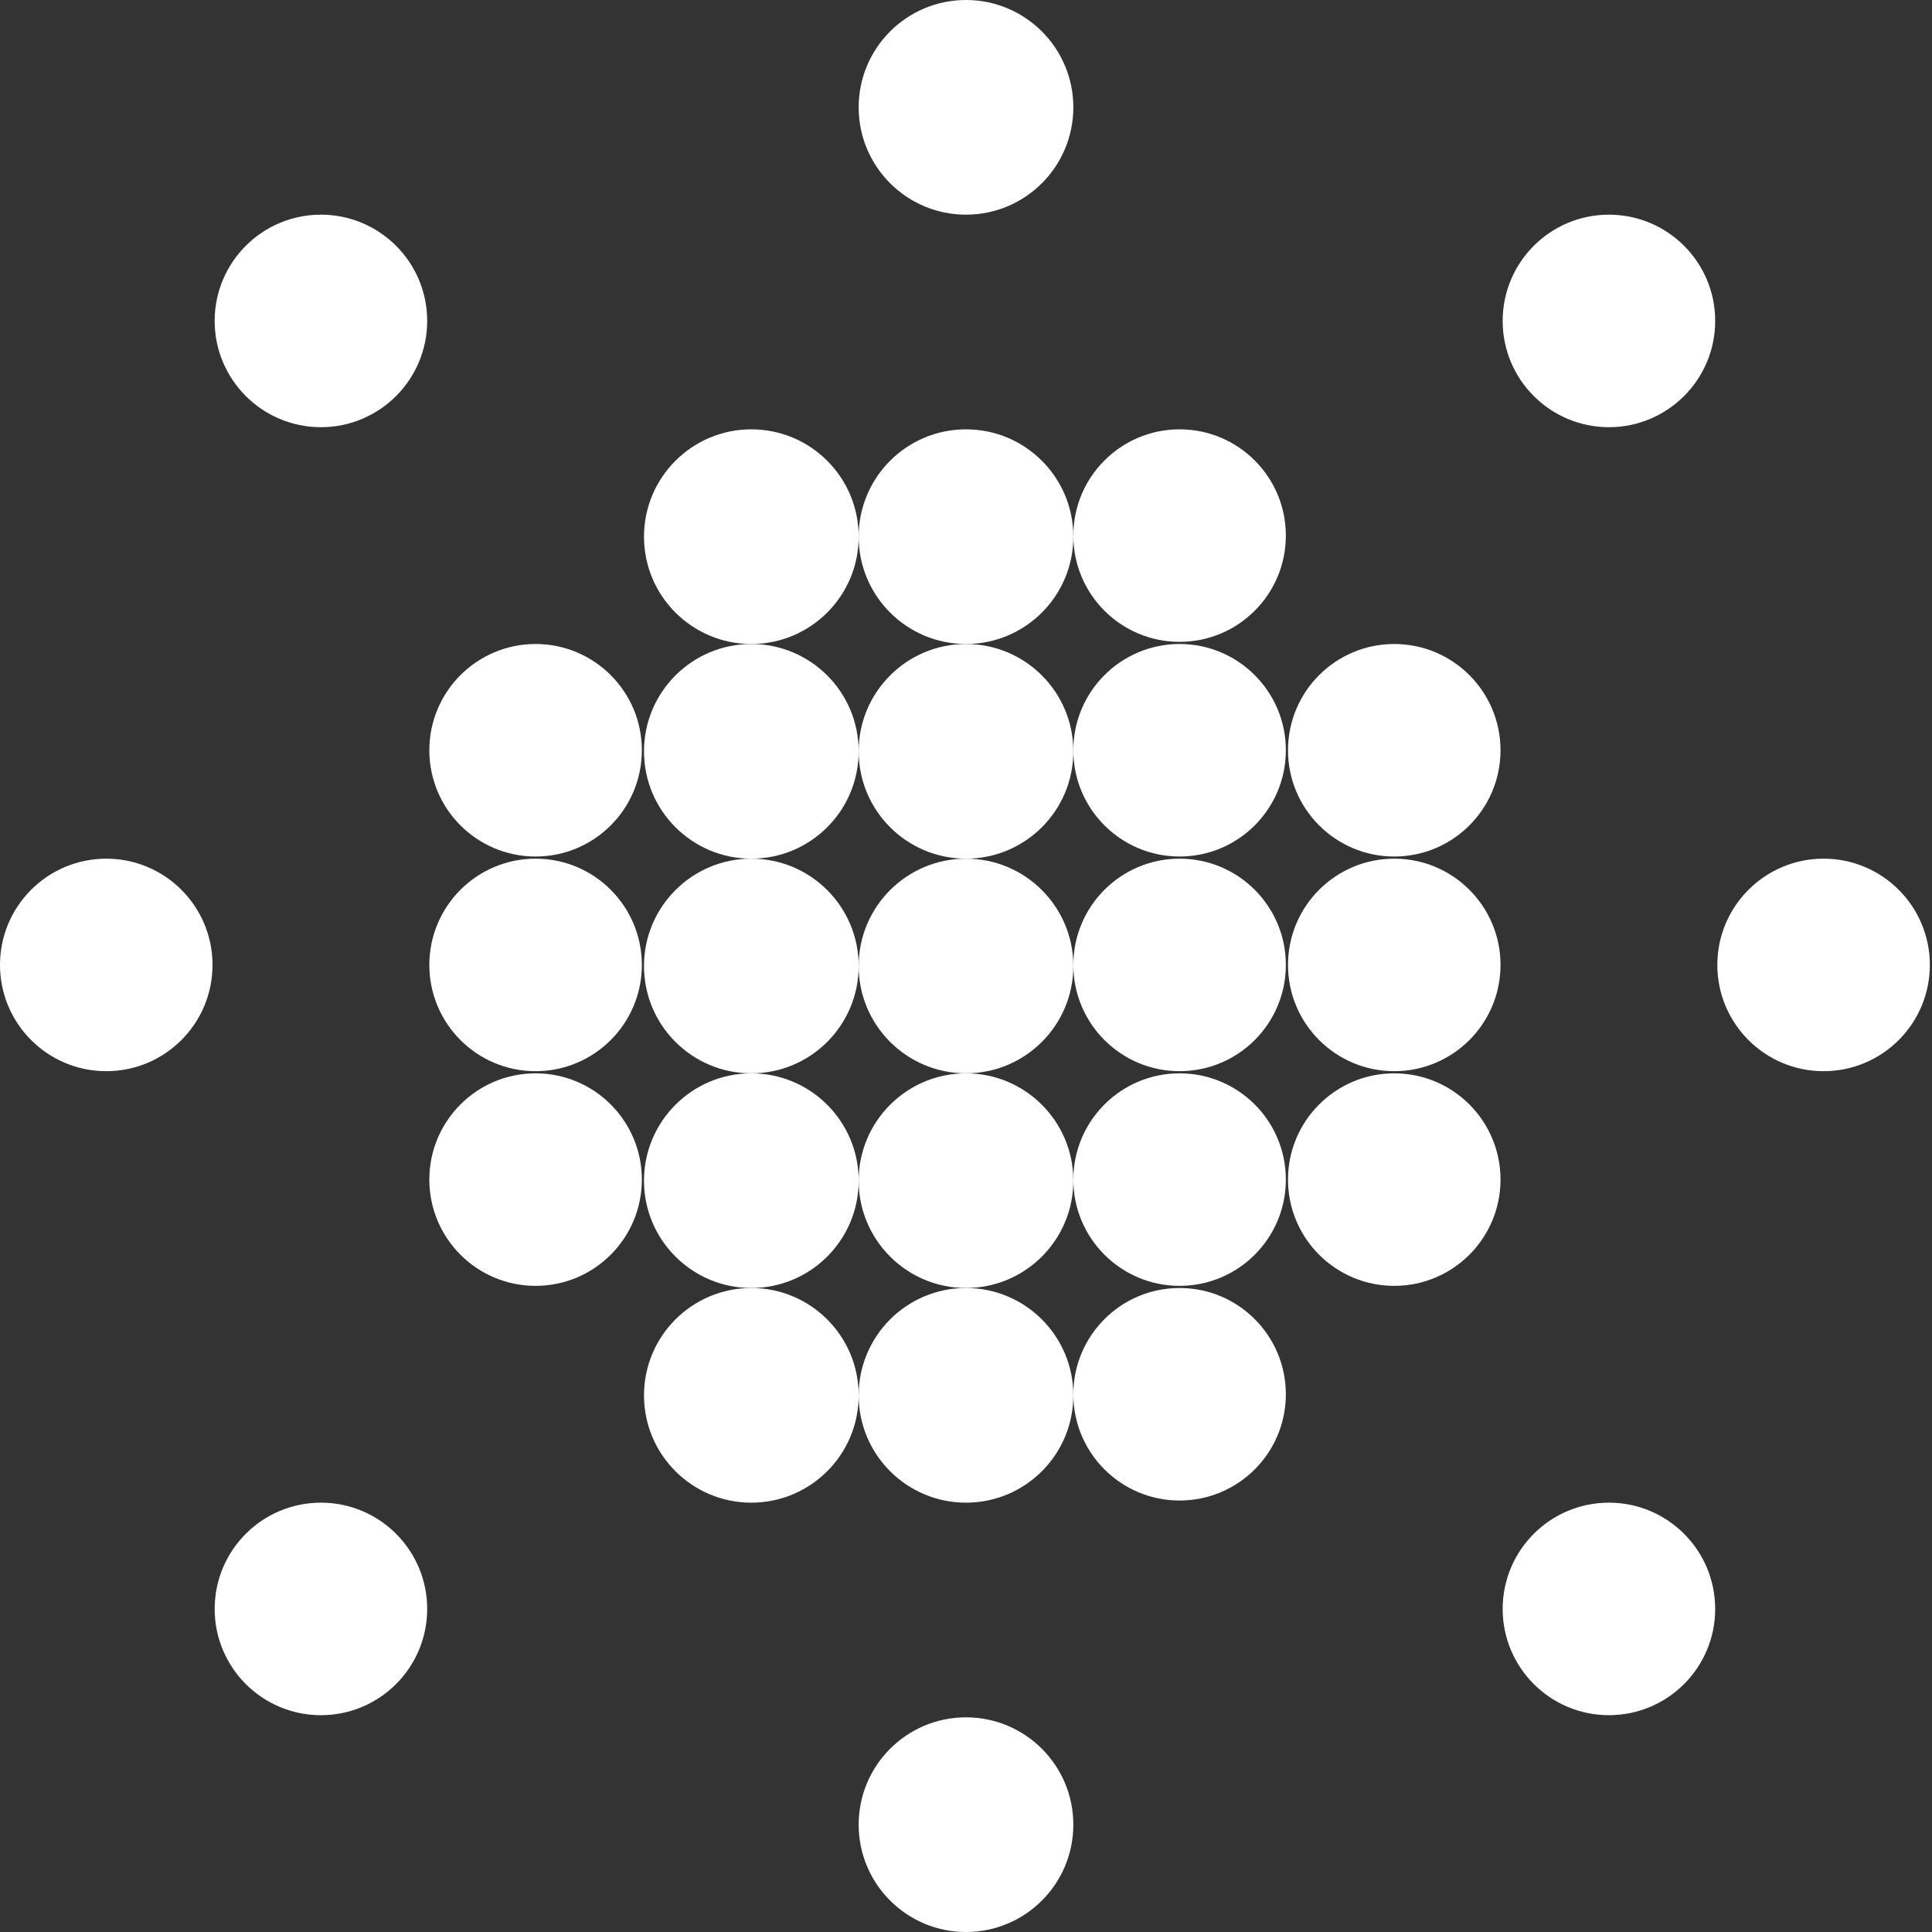 <svg width="72" height="72" viewBox="0 0 72 72" fill="none" xmlns="http://www.w3.org/2000/svg">
<rect x="0" y="0" width="72" height="72" fill="#333333" stroke="none"/>
<circle cx="3.96" cy="35.96" r="3.96" fill="white"/>
<circle cx="59.96" cy="59.96" r="3.96" fill="white"/>
<circle cx="59.96" cy="11.96" r="3.96" fill="white"/>
<circle cx="67.96" cy="35.96" r="3.96" fill="white"/>
<circle cx="43.96" cy="51.96" r="3.96" fill="white"/>
<circle cx="43.96" cy="43.96" r="3.96" fill="white"/>
<circle cx="43.96" cy="35.96" r="3.96" fill="white"/>
<circle cx="43.96" cy="27.96" r="3.96" fill="white"/>
<circle cx="43.96" cy="19.96" r="3.96" fill="white"/>
<circle cx="51.96" cy="43.96" r="3.96" fill="white"/>
<circle cx="51.96" cy="35.96" r="3.96" fill="white"/>
<circle cx="51.96" cy="27.96" r="3.96" fill="white"/>
<circle cx="28" cy="52" r="4" fill="white"/>
<circle cx="28" cy="44" r="4" fill="white"/>
<circle cx="28" cy="36" r="4" fill="white"/>
<circle cx="28" cy="28" r="4" fill="white"/>
<circle cx="28" cy="20" r="4" fill="white"/>
<circle cx="36" cy="68" r="4" fill="white"/>
<circle cx="36" cy="52" r="4" fill="white"/>
<circle cx="36" cy="44" r="4" fill="white"/>
<circle cx="36" cy="36" r="4" fill="white"/>
<circle cx="36" cy="28" r="4" fill="white"/>
<circle cx="36" cy="20" r="4" fill="white"/>
<circle cx="36" cy="4" r="4" fill="white"/>
<circle cx="11.96" cy="59.96" r="3.96" fill="white"/>
<circle cx="11.96" cy="11.96" r="3.96" fill="white"/>
<circle cx="19.96" cy="43.96" r="3.96" fill="white"/>
<circle cx="19.96" cy="35.96" r="3.96" fill="white"/>
<circle cx="19.96" cy="27.96" r="3.96" fill="white"/>
</svg>
